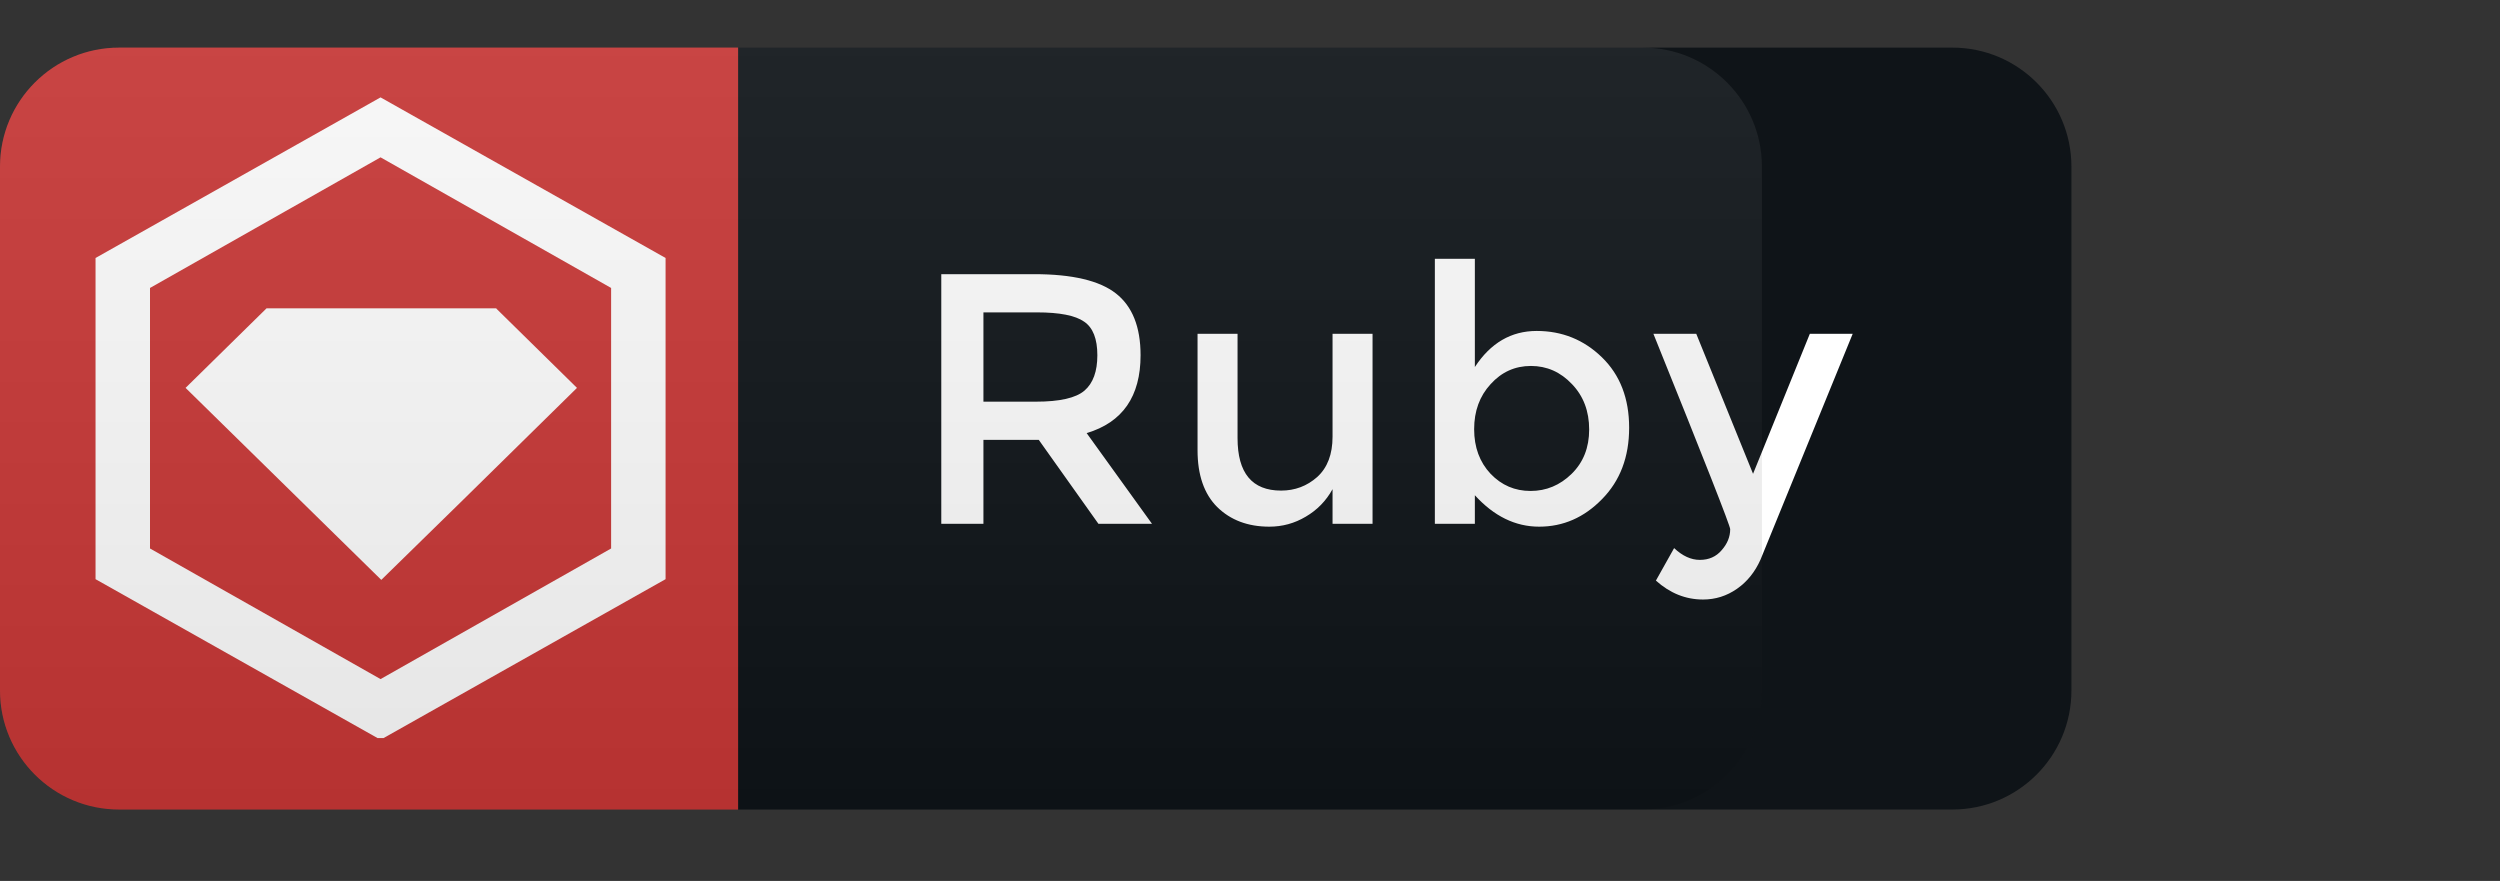 <svg width="105" height="37" viewBox="0 0 105 37" fill="none" xmlns="http://www.w3.org/2000/svg">
<rect x="0" y="0" width="105" height="37" fill="#333333" stroke="none"/>
<path d="M82 2H31V34H82C84.761 34 87 31.761 87 29V7C87 4.239 84.761 2 82 2Z" fill="#0F1418"/>
<path d="M31 2H5C2.239 2 0 4.239 0 7V29C0 31.761 2.239 34 5 34H31V2Z" fill="#CB3837"/>
<g clip-path="url(#clip0_20_3)">
<path d="M11.195 12.979L11.18 12.964L7.794 16.291L16.014 24.355L19.399 21.043L24.233 16.291L20.848 12.964V12.949H11.18L11.195 12.979Z" fill="white"/>
<path d="M15.983 4.09L4.013 10.835V24.325L15.983 31.07L27.954 24.325V10.835L15.983 4.09ZM25.667 23.036L15.983 28.522L6.3 23.036V12.094L15.983 6.608L25.667 12.094V23.036Z" fill="white"/>
</g>
<path d="M47.904 14.92C47.904 16.65 47.149 17.74 45.639 18.19L48.384 22H46.134L43.629 18.475H41.304V22H39.534V11.515H43.434C45.034 11.515 46.179 11.785 46.869 12.325C47.559 12.865 47.904 13.73 47.904 14.92ZM43.509 16.87C44.509 16.87 45.189 16.715 45.549 16.405C45.909 16.095 46.089 15.6 46.089 14.92C46.089 14.23 45.904 13.76 45.534 13.51C45.164 13.25 44.504 13.12 43.554 13.12H41.304V16.87H43.509ZM55.967 18.34V14.02H57.647V22H55.967V20.545C55.697 21.035 55.322 21.42 54.842 21.7C54.372 21.98 53.862 22.12 53.312 22.12C52.412 22.12 51.682 21.845 51.122 21.295C50.572 20.745 50.297 19.95 50.297 18.91V14.02H51.977V18.4C51.977 19.87 52.587 20.605 53.807 20.605C54.387 20.605 54.892 20.415 55.322 20.035C55.752 19.645 55.967 19.08 55.967 18.34ZM64.54 13.9C65.609 13.9 66.525 14.27 67.284 15.01C68.044 15.75 68.424 16.735 68.424 17.965C68.424 19.195 68.044 20.195 67.284 20.965C66.534 21.735 65.654 22.12 64.644 22.12C63.645 22.12 62.745 21.68 61.944 20.8V22H60.264V10.87H61.944V15.415C62.605 14.405 63.469 13.9 64.54 13.9ZM61.914 18.025C61.914 18.785 62.145 19.41 62.605 19.9C63.065 20.38 63.624 20.62 64.284 20.62C64.945 20.62 65.519 20.38 66.01 19.9C66.499 19.42 66.745 18.8 66.745 18.04C66.745 17.27 66.504 16.635 66.025 16.135C65.544 15.625 64.969 15.37 64.299 15.37C63.63 15.37 63.065 15.625 62.605 16.135C62.145 16.635 61.914 17.265 61.914 18.025ZM71.528 25.18C70.798 25.18 70.138 24.915 69.548 24.385L70.313 23.02C70.663 23.35 71.023 23.515 71.393 23.515C71.773 23.515 72.078 23.38 72.308 23.11C72.548 22.84 72.668 22.545 72.668 22.225C72.668 22.085 71.593 19.35 69.443 14.02H71.243L73.628 19.9L76.013 14.02H77.813L73.943 23.5C73.713 24.02 73.383 24.43 72.953 24.73C72.523 25.03 72.048 25.18 71.528 25.18Z" fill="white"/>
<path d="M69 2H5C2.239 2 0 4.239 0 7V29C0 31.761 2.239 34 5 34H69C71.761 34 74 31.761 74 29V7C74 4.239 71.761 2 69 2Z" fill="url(#paint0_linear_20_3)"/>
<defs>
<linearGradient id="paint0_linear_20_3" x1="0" y1="2" x2="0" y2="34" gradientUnits="userSpaceOnUse">
<stop stop-color="#BBBBBB" stop-opacity="0.1"/>
<stop offset="1" stop-opacity="0.1"/>
</linearGradient>
<clipPath id="clip0_20_3">
<rect width="24" height="27" fill="white" transform="translate(4 4)"/>
</clipPath>
</defs>
</svg>

